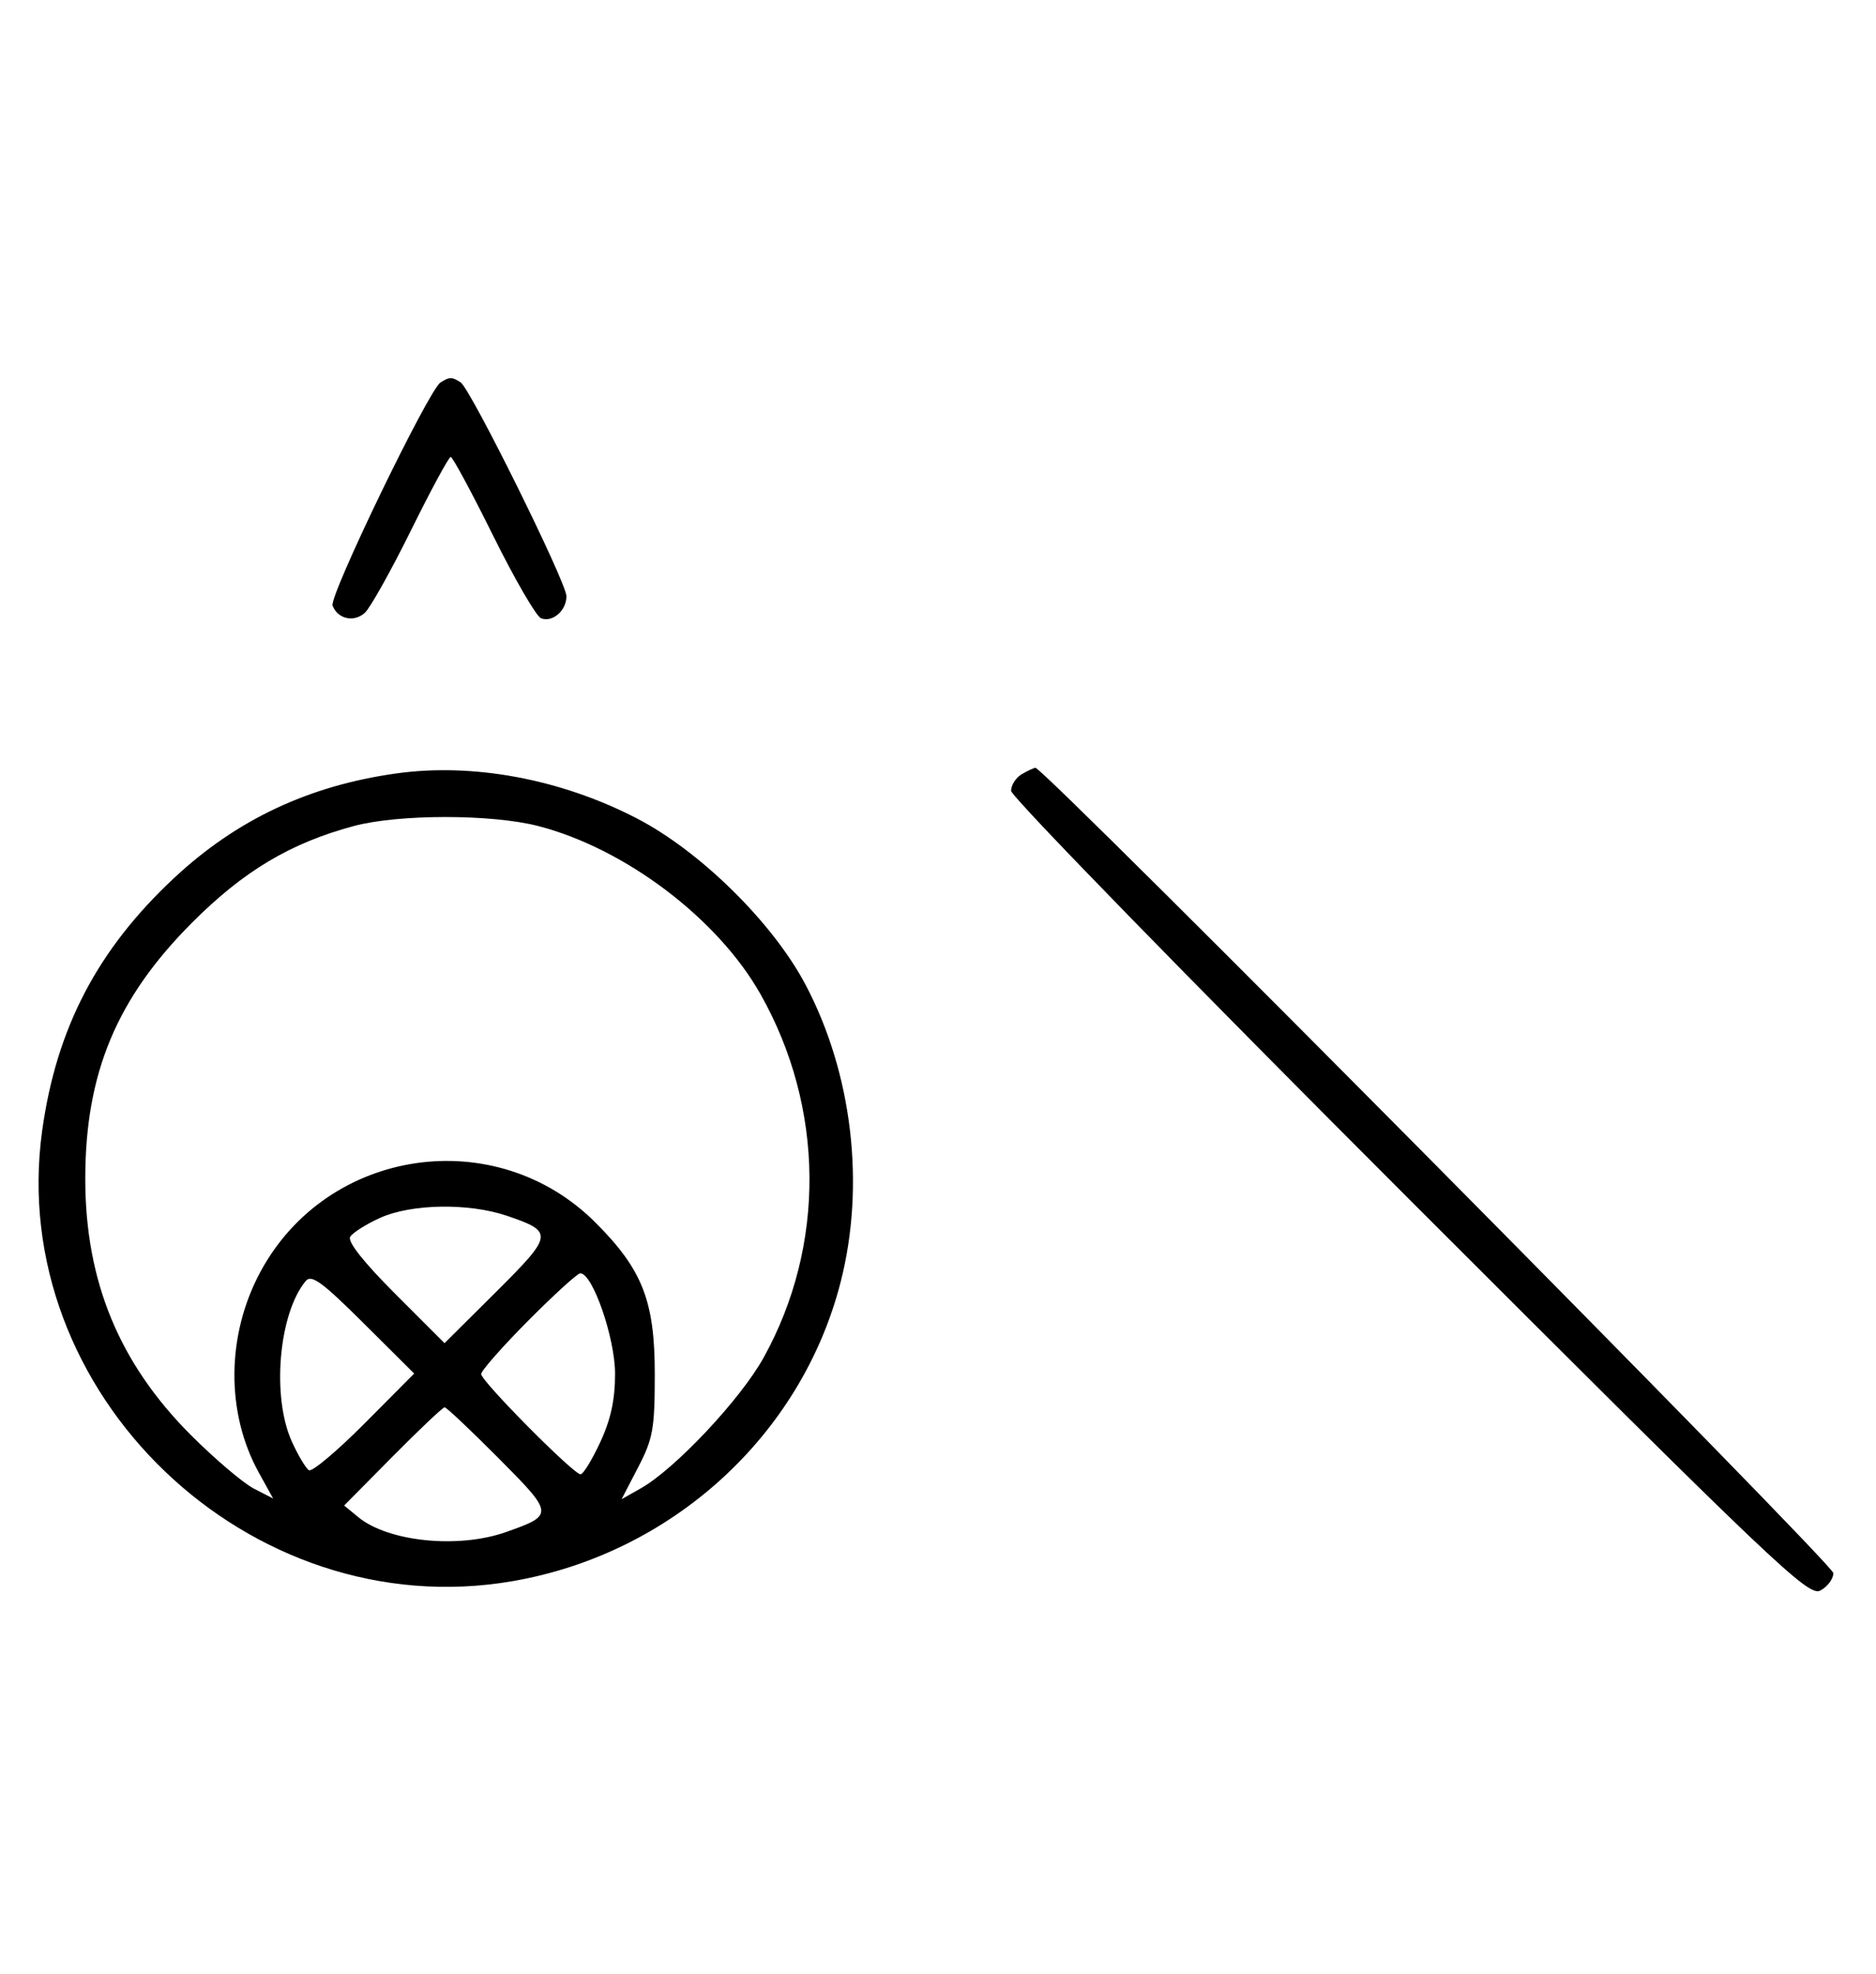 <svg xmlns="http://www.w3.org/2000/svg" width="308" height="324" viewBox="0 0 308 324" version="1.1">
	<path d="M 72.316 62.784 C 70.369 64.022, 54.007 97.855, 54.604 99.410 C 55.450 101.615, 58.110 102.210, 59.895 100.594 C 60.778 99.795, 64.185 93.709, 67.467 87.070 C 70.748 80.432, 73.687 75, 73.997 75 C 74.308 75, 77.453 80.837, 80.986 87.972 C 84.520 95.106, 88.050 101.189, 88.832 101.489 C 90.716 102.212, 93 100.227, 93 97.866 C 93 95.626, 77.264 63.831, 75.628 62.765 C 74.214 61.845, 73.789 61.847, 72.316 62.784 M 65 126.961 C 50.656 128.978, 38.818 134.558, 28.563 144.135 C 16.001 155.866, 9.265 168.762, 6.930 185.546 C 0.933 228.662, 40.871 266.962, 84.094 259.546 C 110.263 255.057, 131.566 235.656, 138.014 210.444 C 142.092 194.501, 139.936 176.203, 132.264 161.652 C 126.889 151.456, 114.958 139.703, 104.500 134.303 C 92.008 127.854, 77.641 125.183, 65 126.961 M 167.750 127.080 C 166.787 127.641, 166 128.869, 166 129.810 C 166 130.751, 195.417 160.925, 231.372 196.864 C 291.653 257.119, 296.909 262.119, 298.872 261.069 C 300.042 260.442, 301 259.157, 301 258.212 C 301 256.740, 171.372 125.946, 169.997 126.030 C 169.724 126.047, 168.713 126.519, 167.750 127.080 M 58.072 135.591 C 47.650 138.393, 39.975 142.982, 31.500 151.479 C 19.132 163.879, 14 176.203, 14 193.500 C 14 210.303, 19.577 223.808, 31.388 235.602 C 35.300 239.508, 39.927 243.439, 41.671 244.337 L 44.842 245.970 42.501 241.735 C 37.057 231.890, 37.154 219.160, 42.751 208.767 C 53.736 188.368, 81.411 184.304, 97.777 200.687 C 105.483 208.400, 107.500 213.557, 107.500 225.542 C 107.500 234.521, 107.212 236.139, 104.777 240.833 L 102.053 246.081 105.218 244.291 C 110.836 241.111, 121.562 229.703, 125.354 222.874 C 135.592 204.437, 135.399 181.825, 124.845 163.164 C 117.832 150.763, 102.618 139.265, 88.356 135.585 C 80.711 133.613, 65.418 133.616, 58.072 135.591 M 62.373 199.918 C 60.104 200.948, 57.908 202.340, 57.494 203.009 C 57.015 203.785, 59.689 207.174, 64.864 212.349 L 72.985 220.470 81.456 212.044 C 90.853 202.695, 90.927 202.185, 83.260 199.573 C 76.963 197.427, 67.514 197.583, 62.373 199.918 M 50.192 210.269 C 45.752 215.619, 44.575 229.264, 47.918 236.627 C 48.948 238.896, 50.209 241.011, 50.718 241.326 C 51.228 241.641, 55.325 238.199, 59.823 233.678 L 68.001 225.457 59.671 217.170 C 52.884 210.419, 51.128 209.140, 50.192 210.269 M 86.727 216.772 C 82.477 221.047, 79 224.995, 79 225.546 C 79 226.709, 94.165 242, 95.318 242 C 95.744 242, 97.192 239.637, 98.536 236.750 C 100.274 233.018, 100.980 229.765, 100.980 225.500 C 100.980 219.632, 97.303 209, 95.273 209 C 94.822 209, 90.976 212.497, 86.727 216.772 M 64.477 239.059 L 56.500 247.118 58.830 249.034 C 63.737 253.069, 75.248 254.235, 83.038 251.487 C 90.998 248.678, 90.983 248.530, 81.830 239.329 C 77.273 234.748, 73.299 231, 72.999 231 C 72.699 231, 68.864 234.627, 64.477 239.059 " stroke="none" fill="black" fill-rule="evenodd"/>
</svg>